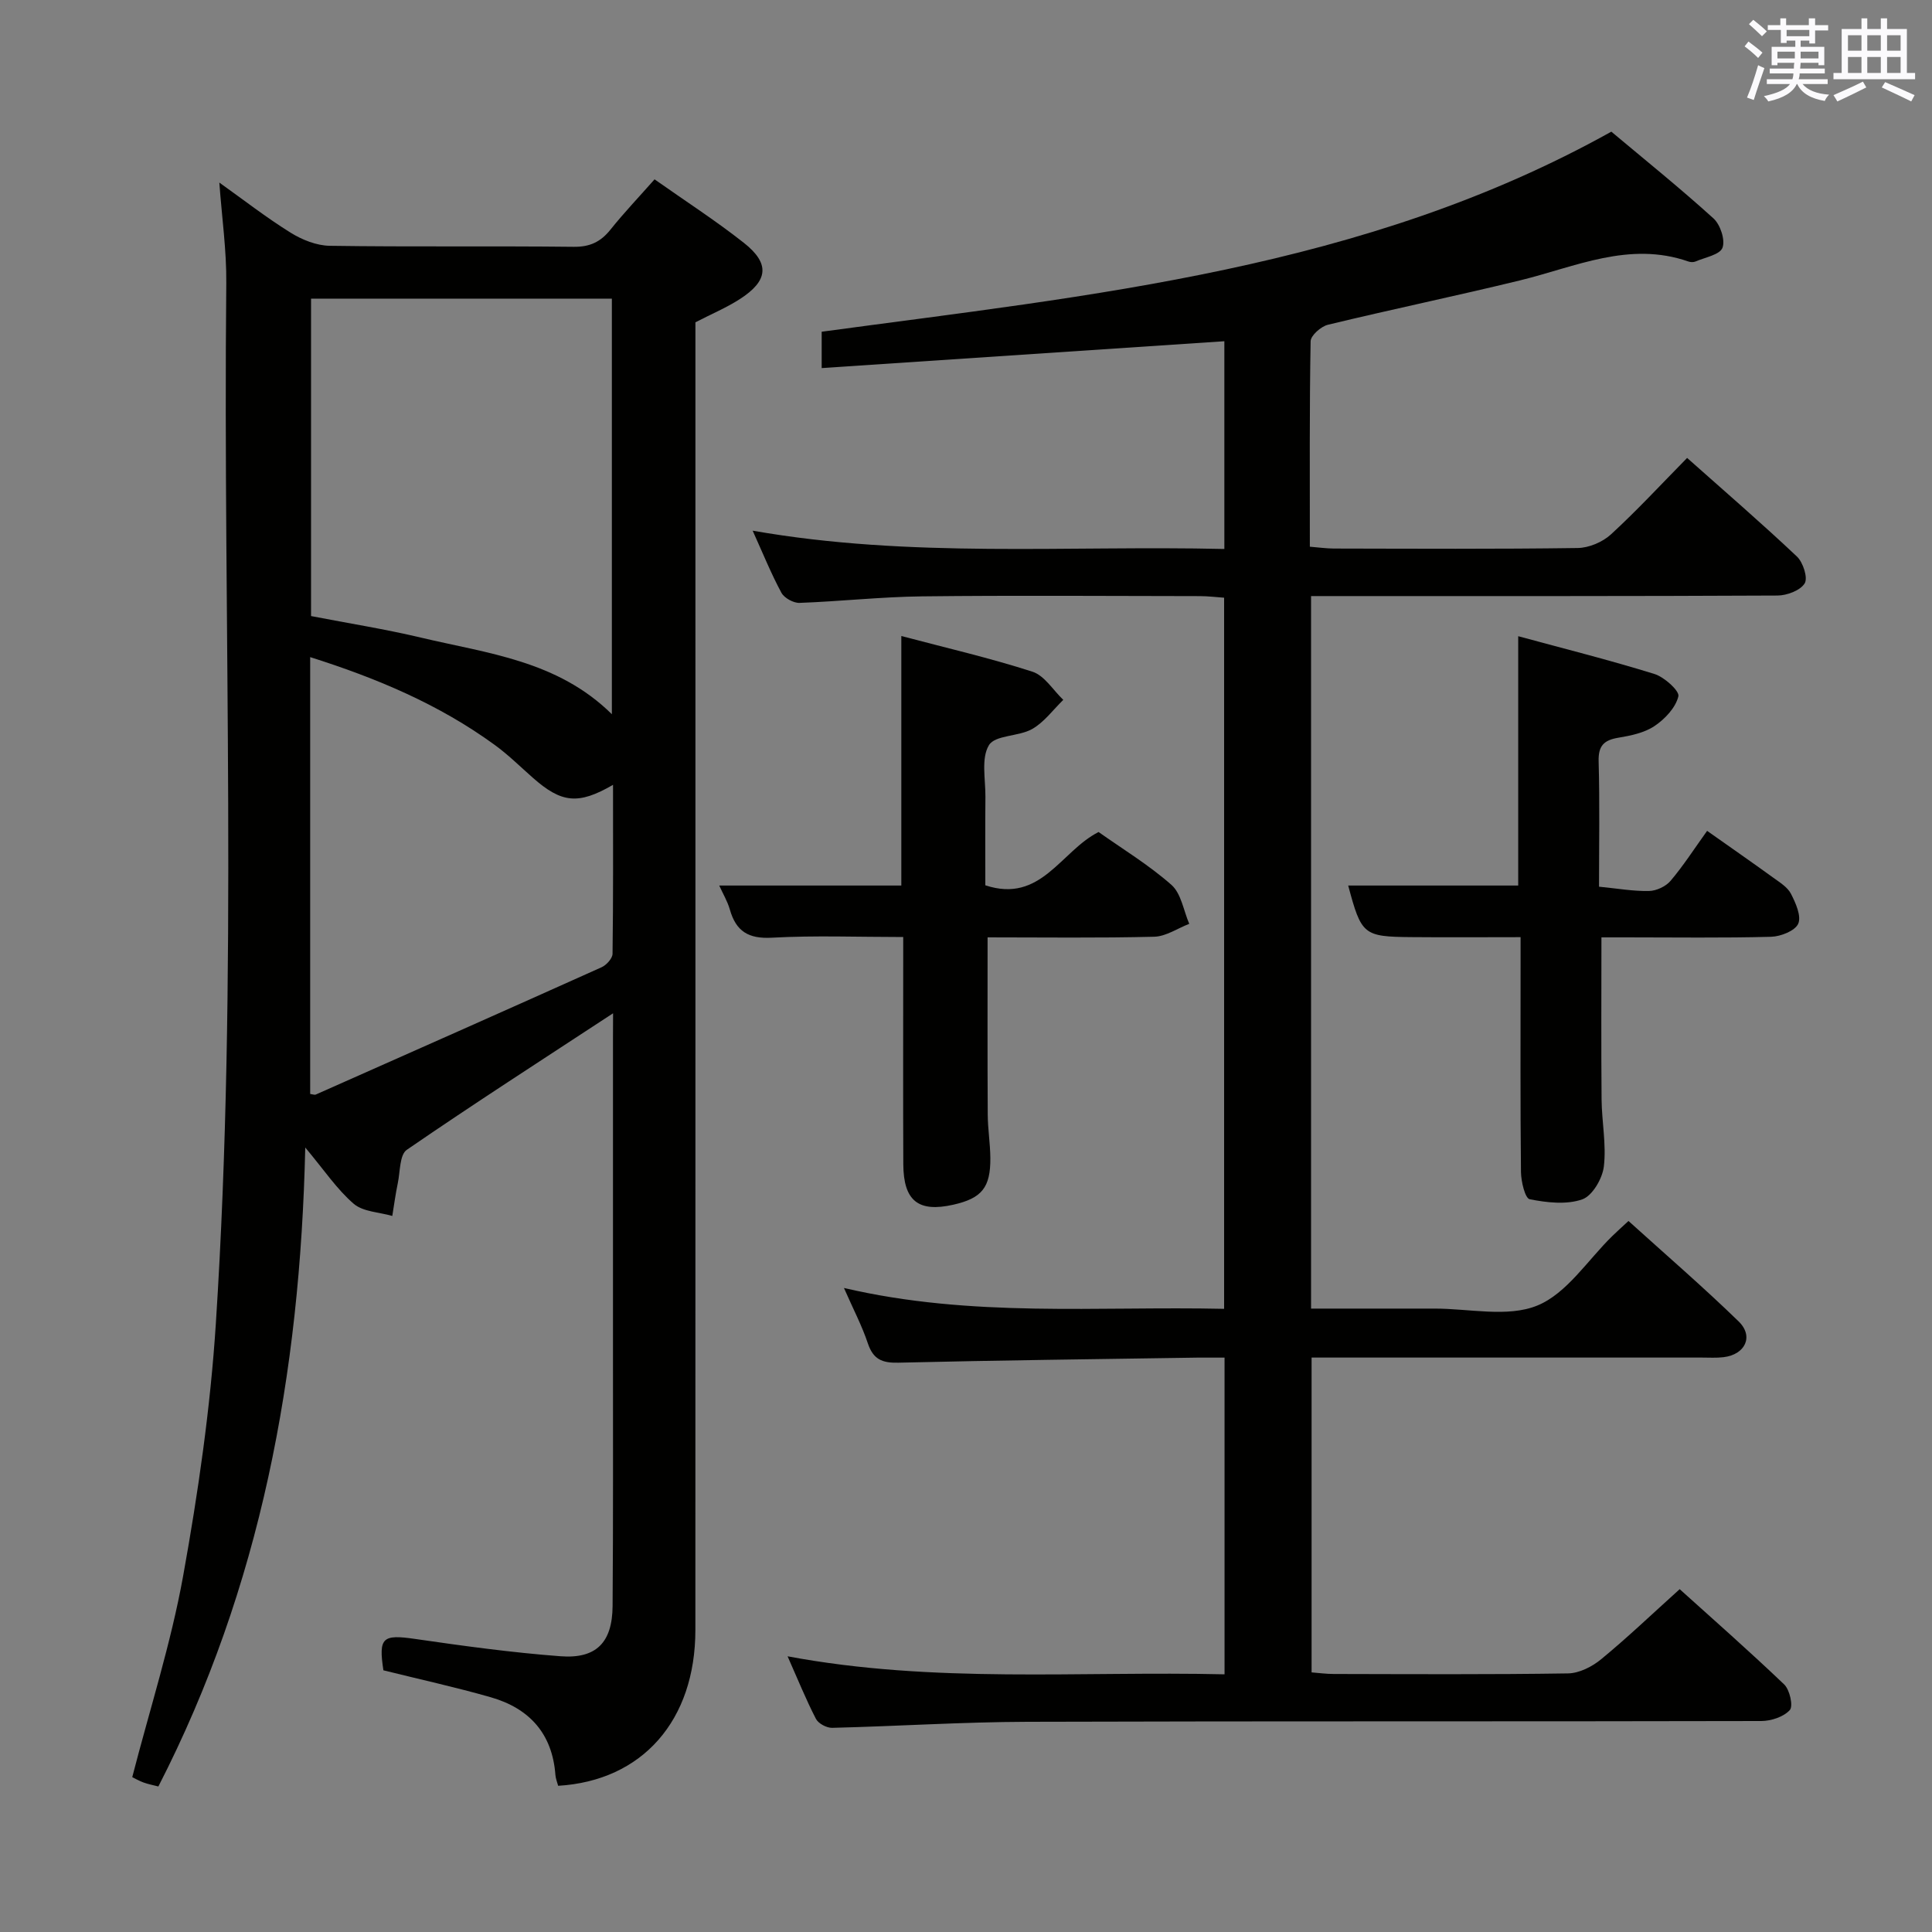 <svg enable-background="new 0 0 400 400" viewBox="0 0 400 400" xmlns="http://www.w3.org/2000/svg"><rect x="0" y="0" width="400" height="400" fill="#808080" stroke="none"/><g fill="#010100"><path d="m174.73 266.66c26.46 6.2 52.45 3.74 78.71 4.32 0-49.11 0-97.85 0-147.23-1.57-.11-3.31-.33-5.05-.33-19.16-.02-38.33-.17-57.49.05-8.46.1-16.9 1.04-25.36 1.35-1.26.05-3.17-1.01-3.76-2.1-2.12-3.93-3.8-8.09-5.95-12.85 32.66 5.74 65.02 3.03 97.66 3.79 0-14.81 0-29.01 0-43.01-27.81 1.85-55.41 3.69-83.37 5.56 0-3.45 0-5.53 0-7.53 55.93-7.58 112.32-12.9 163.49-41.42 6.76 5.67 14.14 11.61 21.15 17.96 1.42 1.29 2.47 4.47 1.86 6.08-.55 1.45-3.6 1.98-5.58 2.84-.42.18-1.03.16-1.48 0-12.25-4.27-23.38 1.11-34.85 3.91-13.22 3.22-26.56 5.99-39.79 9.19-1.43.35-3.55 2.22-3.57 3.42-.25 13.98-.16 27.97-.16 42.53 1.79.14 3.37.37 4.95.38 16.83.03 33.66.13 50.49-.11 2.34-.03 5.15-1.22 6.89-2.81 5.39-4.95 10.37-10.34 15.78-15.84 7.76 6.9 15.4 13.49 22.73 20.41 1.28 1.21 2.31 4.41 1.61 5.56-.9 1.47-3.67 2.51-5.64 2.52-30.16.15-60.32.11-90.49.11-1.95 0-3.9 0-6.07 0v147.52c8.69 0 17.13.01 25.57 0 7.16-.01 15.12 1.88 21.27-.63 6.12-2.5 10.44-9.43 15.55-14.41.94-.92 1.93-1.8 3.33-3.1 7.69 6.96 15.47 13.66 22.82 20.81 3.16 3.08 1.35 6.85-3.13 7.39-1.48.18-3 .08-4.5.08-25 0-49.99 0-74.99 0-1.81 0-3.63 0-5.81 0v65.18c1.44.11 3.03.33 4.61.33 16.16.03 32.33.13 48.49-.12 2.33-.04 5-1.4 6.86-2.94 5.4-4.44 10.47-9.29 16.25-14.5 6.56 5.92 14.25 12.67 21.64 19.73 1.15 1.1 1.9 4.49 1.16 5.3-1.28 1.41-3.86 2.26-5.9 2.27-50.66.12-101.32 0-151.98.16-13.46.04-26.93.92-40.39 1.25-1.14.03-2.86-.89-3.36-1.86-2.05-3.97-3.73-8.13-5.87-12.95 30.39 5.69 60.39 3.03 90.47 3.73 0-22.19 0-43.61 0-65.57-2.06 0-3.85-.02-5.63 0-20.64.32-41.28.55-61.92 1.05-3.36.08-5.18-.7-6.29-3.97-1.2-3.61-2.99-7.02-4.96-11.5z"/><path d="m126.93 209.79c-14.76 9.68-28.88 18.76-42.71 28.27-1.5 1.03-1.36 4.53-1.86 6.9-.47 2.24-.77 4.52-1.14 6.79-2.71-.79-6.05-.85-8-2.53-3.45-2.97-6.07-6.92-10.02-11.64-1.06 46.96-9.22 90.99-30.41 132.29-.95-.25-2.04-.45-3.07-.82-.91-.33-1.76-.83-2.34-1.11 3.63-14.06 8.01-27.67 10.53-41.62 3.12-17.29 5.65-34.8 6.78-52.32 4.64-71.73 1.45-143.56 2.16-215.35.07-6.78-.91-13.56-1.44-20.85 5.02 3.58 9.72 7.24 14.75 10.37 2.38 1.48 5.38 2.68 8.12 2.72 16.83.25 33.66.02 50.5.21 3.37.04 5.59-1.03 7.62-3.57 2.79-3.49 5.89-6.74 9.12-10.4 6.32 4.46 12.62 8.52 18.48 13.14 5.46 4.31 5.08 7.87-.88 11.69-2.78 1.78-5.86 3.07-9.14 4.77v5.75c0 88.33.01 176.66-.01 264.99 0 18.72-10.97 31.22-28.41 32.26-.19-.72-.51-1.48-.57-2.26-.63-8.56-5.42-13.79-13.38-16.07-7.33-2.1-14.79-3.73-22.23-5.58-1.04-6.81-.17-7.47 6.53-6.5 10.01 1.45 20.06 2.83 30.14 3.59 7.43.56 10.72-2.87 10.78-10.39.14-18 .07-36 .08-54 .01-21.17 0-42.33 0-63.5.02-1.63.02-3.25.02-5.23zm-.25-61.92c0-29.08 0-57.45 0-86.04-20.93 0-41.63 0-62.28 0v65.72c7.8 1.51 15.34 2.7 22.75 4.46 13.75 3.27 28.26 4.74 39.53 15.86zm-62.46 78.62c.54.07.92.24 1.17.12 19.73-8.75 39.47-17.5 59.16-26.35 1-.45 2.25-1.82 2.27-2.78.16-11.55.1-23.1.1-34.99-7.21 4.18-10.66 3.78-16.61-1.47-2.62-2.31-5.12-4.79-7.94-6.83-11.49-8.36-24.36-13.78-38.15-18.14z"/><path d="m186.61 131.68c9.28 2.46 18.33 4.54 27.15 7.39 2.5.81 4.28 3.83 6.38 5.83-2.12 2.06-3.96 4.63-6.45 6.04-2.79 1.58-7.66 1.22-8.94 3.34-1.65 2.72-.7 7.05-.73 10.69-.06 6.13-.02 12.26-.02 18.32 11.54 3.82 15.6-7.07 23.45-11.03 4.97 3.52 10.4 6.81 15.09 10.95 2.02 1.79 2.5 5.32 3.68 8.06-2.42.93-4.82 2.61-7.26 2.67-11.45.29-22.91.13-34.49.13 0 12.52-.04 24.62.03 36.71.02 2.98.51 5.95.54 8.93.06 6.16-1.77 8.38-7.66 9.71-7.24 1.64-10.32-.78-10.36-8.37-.06-13.66-.02-27.32-.02-40.98 0-1.8 0-3.6 0-6.07-9.33 0-18.28-.35-27.19.14-4.87.27-7.42-1.33-8.7-5.82-.48-1.7-1.43-3.27-2.2-4.98h37.7c0-16.82 0-33.86 0-51.66z"/><path d="m353.44 172.02c4.78 3.37 9.28 6.5 13.73 9.72 1.34.97 2.94 1.95 3.64 3.33.98 1.91 2.18 4.61 1.49 6.18-.65 1.47-3.62 2.64-5.6 2.7-9.98.27-19.97.12-29.96.12-1.64 0-3.29 0-5.18 0 0 11.39-.07 22.46.03 33.53.04 4.65 1.01 9.35.47 13.91-.3 2.51-2.38 6.08-4.48 6.81-3.27 1.14-7.33.67-10.87-.03-.96-.19-1.78-3.66-1.81-5.63-.15-14.15-.08-28.3-.08-42.45 0-1.8 0-3.61 0-6.18-7.8 0-15.22.06-22.64-.01-9.91-.09-10.32-.47-13.05-10.68h35.2c0-16.87 0-33.9 0-51.62 9.46 2.57 18.91 4.94 28.2 7.82 2.06.64 5.23 3.51 4.96 4.63-.57 2.35-2.78 4.7-4.93 6.14-2.11 1.42-4.92 2-7.51 2.43-3.01.5-4.16 1.69-4.07 4.91.24 8.6.08 17.22.08 25.93 3.81.37 7.09.96 10.35.89 1.53-.03 3.48-.94 4.46-2.1 2.68-3.16 4.93-6.68 7.57-10.35z"/></g><path d="m361.2 9.6.8-1c.9.7 1.9 1.4 2.9 2.3l-.9 1.1c-1-1-2-1.8-2.8-2.4zm.5 10.6c.9-2.1 1.6-4.3 2.3-6.7.4.2.8.4 1.3.6-.7 2.1-1.5 4.3-2.2 6.6zm.4-15.2.9-.9c1 .8 2 1.6 2.8 2.4l-1 1c-.9-.9-1.8-1.7-2.7-2.5zm12.5-1.2h1.2v1.4h2.7v1.1h-2.7v2.7h-1.2v-.6h-1.8v1.3h4.9v3.8h-1.2v-.5h-3.7c0 .4-.1.9-.1 1.2h5.1v1h-5.2c0 .5-.1.9-.2 1.2h6v1h-5.2c1.1 1.3 2.9 2 5.5 2.2-.4.4-.7.8-.9 1.3-2.9-.5-4.8-1.6-5.7-3.5h-.1c-.8 1.7-2.7 2.9-5.9 3.6-.2-.4-.6-.8-.9-1.1 2.8-.6 4.6-1.4 5.4-2.5h-4.8v-1h5.3c.1-.3.2-.7.2-1.2h-4.9v-1h5c0-.4 0-.8.1-1.2h-3.5v.5h-1.2v-3.8h4.9v-1.3h-1.8v.5h-1.2v-2.7h-2.7v-1h2.6v-1.4h1.2v1.4h4.7v-1.4zm-6.6 8.3h3.6c0-.4 0-.9 0-1.4h-3.6zm1.9-4.6h4.7v-1.3h-4.7zm6.6 3.2h-3.7v1.4h3.7z" fill="#fbfafc"/><path d="m385.3 3.8h1.3v2.2h2.8v-2.2h1.3v2.2h4.1v9.1h1.7v1.3h-16.9v-1.3h1.7v-9.1h4.1v-2.2zm.4 13.1.7 1.2c-1.8.9-3.8 1.9-6 2.9-.2-.4-.5-.8-.8-1.3 2.3-1 4.3-1.9 6.1-2.8zm-3.1-6.4h2.8v-3.2h-2.8zm0 4.6h2.8v-3.3h-2.8zm4-4.6h2.8v-3.2h-2.8zm0 4.6h2.8v-3.3h-2.8zm3.7 1.9c2.1.9 4.1 1.8 6.1 2.7l-.7 1.3c-2.2-1.1-4.2-2-6.1-2.9zm3.2-9.7h-2.8v3.2h2.8zm-2.8 7.8h2.8v-3.3h-2.8z" fill="#fbfafc"/></svg>